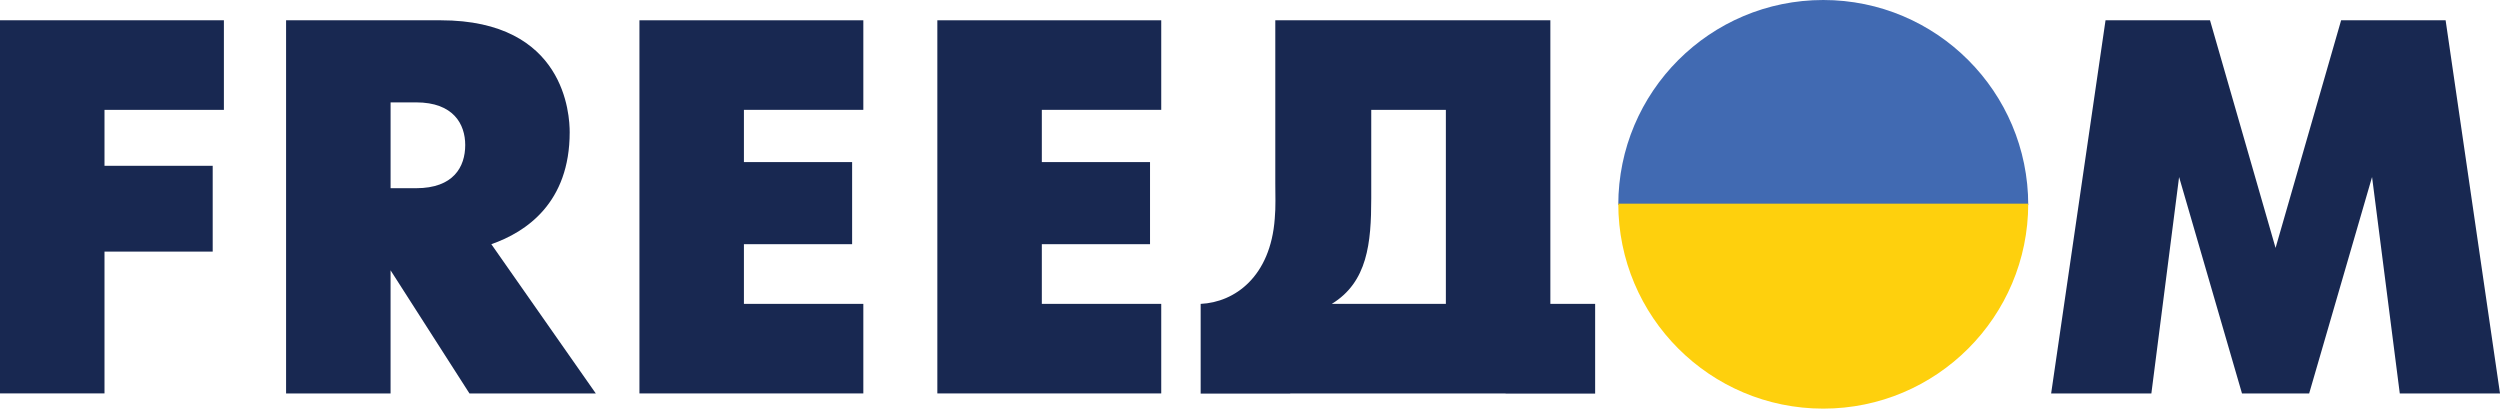 <svg width="800" height="130.76" version="1.1" viewBox="0 0 800 130.76" xml:space="preserve" xmlns="http://www.w3.org/2000/svg"><g fill="#182851" stroke-width=".417"><path class="st0" d="m0 6.492h71.646v28.658h-38.208v17.908h34.625v27.462h-34.625v45.375h-33.438z"/><path class="st0" d="m91.55 6.492h49.471c39.917 0 41.279 30.363 41.279 35.825 0 22.517-13.817 31.9-25.075 35.825l33.433 47.763h-40.429l-25.246-39.404v39.404h-33.437v-119.41zm41.625 53.733c11.942 0 15.696-6.821 15.696-13.817 0-6.654-3.754-13.646-15.696-13.646h-8.188v27.462z"/><path class="st0" d="m204.62 6.492h71.646v28.658h-38.212v16.717h34.625v26.271h-34.625v19.1h38.212v28.658h-71.646z"/><path class="st0" d="m299.95 6.492h71.646v28.658h-38.212v16.717h34.625v26.271h-34.625v19.1h38.212v28.658h-71.646z"/><path class="st0" d="m673.77 6.492h33.433l20.979 72.842 20.979-72.842h33.438l17.404 119.41h-32.071l-8.871-69.258-20.129 69.258h-21.492l-20.129-69.258-8.871 69.258h-32.071z"/><path class="st0" d="m412.87 125.95v-0.05h68.917v0.05h28.658v-28.712h-14.329v-90.746h-88.021v52.196c0 3.754 0.171 7.508-0.171 11.263-1.363 18.592-12.796 26.779-23.712 27.292v28.713h28.658zm25.929-62.483v-28.317h23.879v62.088h-36.504c11.433-6.992 12.625-19.442 12.625-33.771z"/></g><g stroke-width=".417"><path class="st1" d="m517.85 65.592c0-36.225 29.367-65.592 65.592-65.592s65.592 29.367 65.592 65.592" fill="#416ab2"/><path class="st2" d="m517.85 65.167c0 36.225 29.367 65.592 65.592 65.592s65.592-29.367 65.592-65.592" fill="#fed00d"/></g> </svg>
